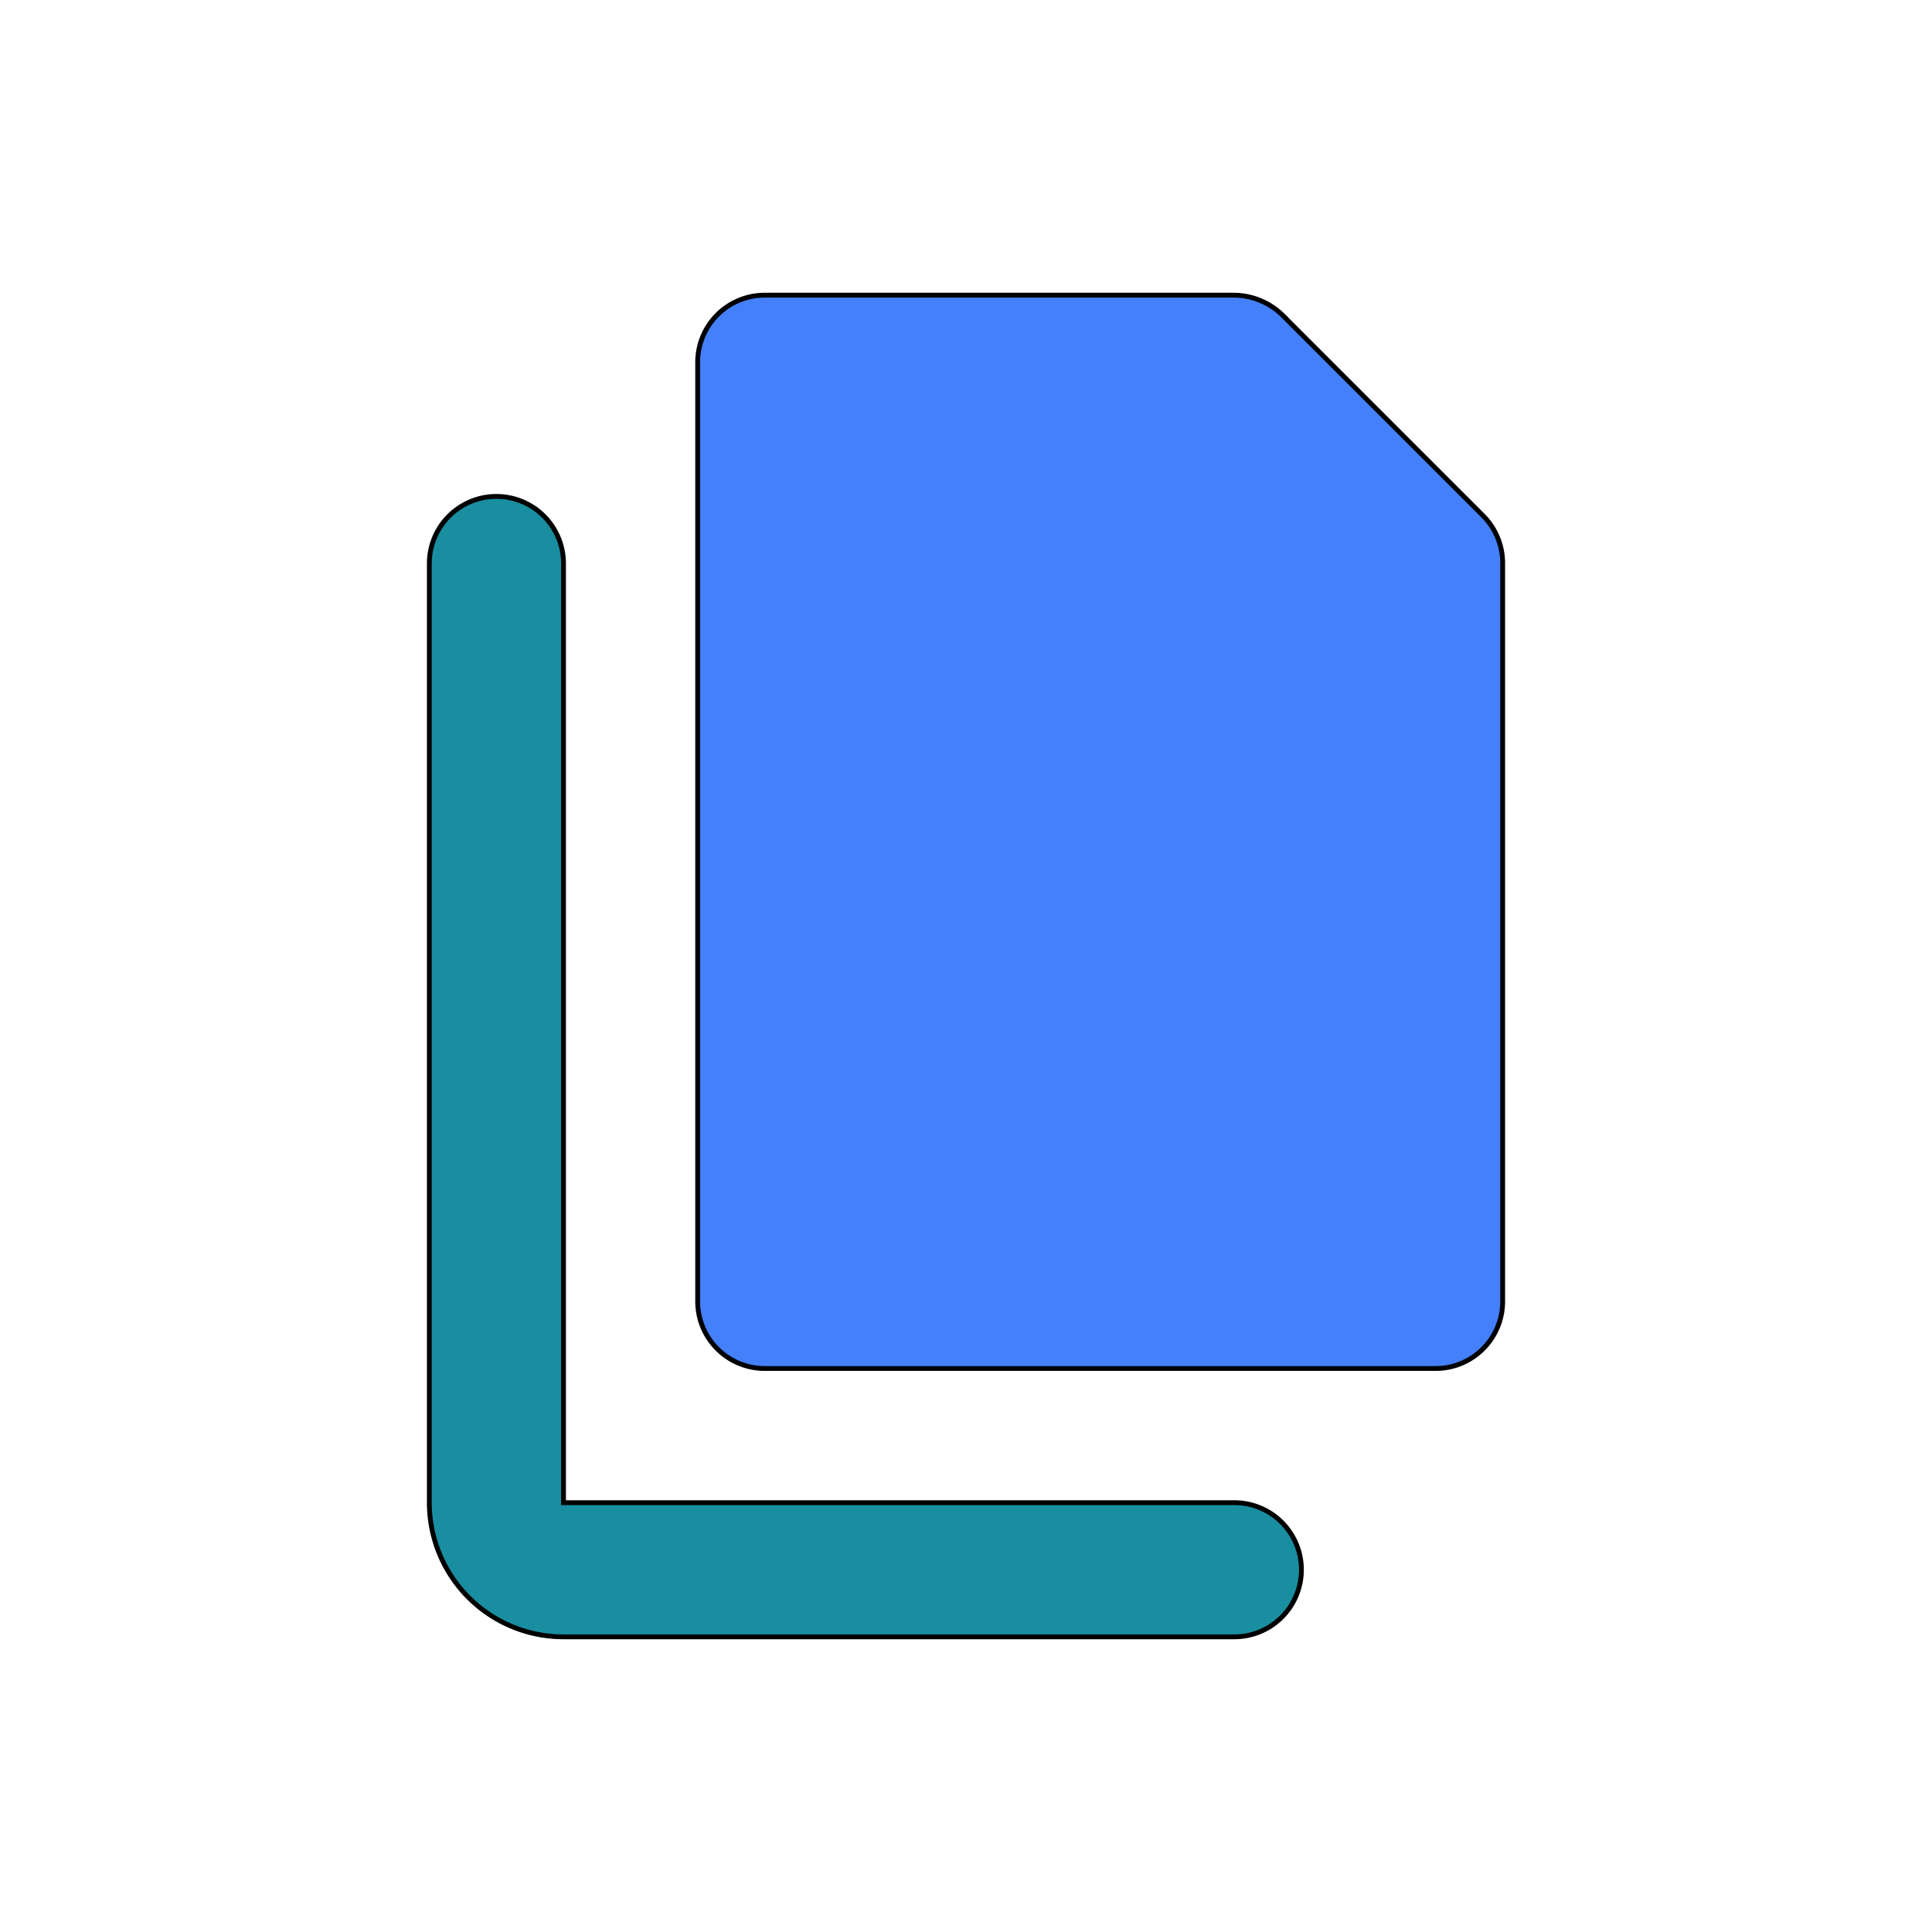 <!DOCTYPE svg PUBLIC "-//W3C//DTD SVG 1.1//EN" "http://www.w3.org/Graphics/SVG/1.1/DTD/svg11.dtd">
<!-- Uploaded to: SVG Repo, www.svgrepo.com, Transformed by: SVG Repo Mixer Tools -->
<svg fill="#000000" width="800px" height="800px" viewBox="-2.4 -2.4 28.80 28.80" id="copy" data-name="Flat Color" xmlns="http://www.w3.org/2000/svg" class="icon flat-color" stroke="#000000" stroke-width="0.072" transform="matrix(1, 0, 0, 1, 0, 0)rotate(0)">
<g id="SVGRepo_bgCarrier" stroke-width="0"/>
<g id="SVGRepo_tracerCarrier" stroke-linecap="round" stroke-linejoin="round" stroke="#CCCCCC" stroke-width="0.48"/>
<g id="SVGRepo_iconCarrier">
<path id="secondary" d="M16,22H6a2,2,0,0,1-2-2V6A1,1,0,0,1,6,6V20H16a1,1,0,0,1,0,2Z" style="fill: #188ea0;"/>
<path id="primary" d="M19.71,5.29l-3-3A1.05,1.05,0,0,0,16,2H9A1,1,0,0,0,8,3V17a1,1,0,0,0,1,1H19a1,1,0,0,0,1-1V6A1,1,0,0,0,19.71,5.29Z" style="fill: #4380f9;"/>
</g>
</svg>